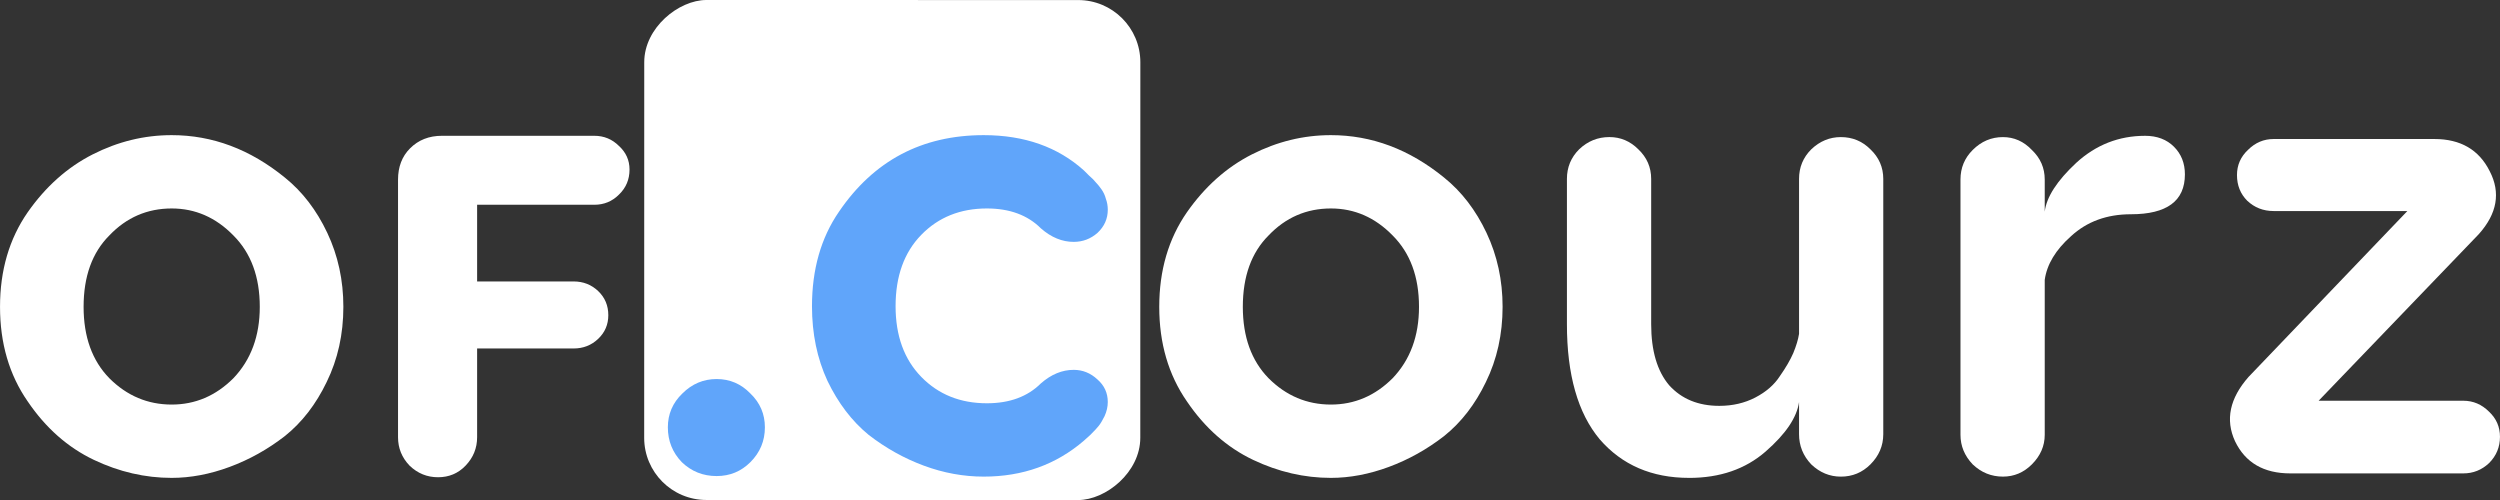 <?xml version="1.0" encoding="UTF-8" standalone="no"?>
<svg
   xmlns:dc="http://purl.org/dc/elements/1.1/"
   xmlns:cc="http://creativecommons.org/ns#"
   xmlns:rdf="http://www.w3.org/1999/02/22-rdf-syntax-ns#"
   xmlns:svg="http://www.w3.org/2000/svg"
   xmlns="http://www.w3.org/2000/svg"
   xmlns:xlink="http://www.w3.org/1999/xlink"
   xmlns:sodipodi="http://sodipodi.sourceforge.net/DTD/sodipodi-0.dtd"
   xmlns:inkscape="http://www.inkscape.org/namespaces/inkscape"
   width="98.749mm"
   height="19.752mm"
   viewBox="0 0 98.749 19.752"
   version="1.1"
   id="svg8"
   inkscape:version="1.0.1 (3bc2e813f5, 2020-09-07)"
   sodipodi:docname="logoV2_aufBlau.svg">
  <rect x="0" y="0" width="98.749" height="19.752" fill="#333333" stroke="none"/>
  <defs
     id="defs2">
    <linearGradient
       inkscape:collect="always"
       id="linearGradient2938">
      <stop
         style="stop-color:#3b82f6;stop-opacity:1"
         offset="0"
         id="stop2934" />
      <stop
         style="stop-color:#60a5fa;stop-opacity:1"
         offset="1"
         id="stop2936" />
    </linearGradient>
    <linearGradient
       inkscape:collect="always"
       id="linearGradient2921">
      <stop
         style="stop-color:#60a5fa;stop-opacity:1;"
         offset="0"
         id="stop2917" />
      <stop
         style="stop-color:#60a5fa;stop-opacity:0;"
         offset="1"
         id="stop2919" />
    </linearGradient>
    <linearGradient
       inkscape:collect="always"
       xlink:href="#linearGradient2921"
       id="linearGradient2923"
       x1="-65.882"
       y1="59.068"
       x2="-46.133"
       y2="59.068"
       gradientUnits="userSpaceOnUse" />
    <linearGradient
       inkscape:collect="always"
       xlink:href="#linearGradient2938"
       id="linearGradient2932"
       gradientUnits="userSpaceOnUse"
       x1="-70.867"
       y1="59.187"
       x2="-46.133"
       y2="59.068" />
  </defs>
  <sodipodi:namedview
     id="base"
     pagecolor="#ffffff"
     bordercolor="#666666"
     borderopacity="1.0"
     inkscape:pageopacity="0.0"
     inkscape:pageshadow="2"
     inkscape:zoom="4"
     inkscape:cx="142.18821"
     inkscape:cy="91.076249"
     inkscape:document-units="mm"
     inkscape:current-layer="g2950"
     inkscape:document-rotation="0"
     showgrid="false"
     inkscape:window-width="3000"
     inkscape:window-height="1890"
     inkscape:window-x="-12"
     inkscape:window-y="-12"
     inkscape:window-maximized="1"
     fit-margin-top="0"
     fit-margin-left="0"
     fit-margin-right="0"
     fit-margin-bottom="0" />
  <g
     inkscape:groupmode="layer"
     id="layer2"
     inkscape:label="Box"
     style="display:inline"
     transform="translate(-23.772,-46.141)">
    <rect
       style="display:inline;fill:#ffffff;fill-opacity:1;fill-rule:nonzero;stroke:#ffffff;stroke-width:0;stroke-linejoin:round;stroke-miterlimit:4;stroke-dasharray:none"
       id="rect938"
       width="19.749"
       height="19.596"
       x="-65.882"
       y="49.227"
       rx="2.457"
       ry="2.457"
       transform="rotate(-89.991)" />
  </g>
  <g
     inkscape:label="Schrift"
     inkscape:groupmode="layer"
     id="layer1"
     style="display:inline"
     transform="translate(-23.772,-46.141)">
    <g
       id="g2950">
      <g
         aria-label="oF.courz"
         id="text835"
         style="font-style:normal;font-weight:normal;font-size:25.4px;line-height:1.25;font-family:sans-serif;fill:#000000;fill-opacity:1;stroke:none;stroke-width:0.265;stroke-miterlimit:4;stroke-dasharray:none">
        <path
           d="m 30.554,51.479 q 2.413,0 4.47,1.676 1.041,0.838 1.676,2.184 0.635,1.346 0.635,2.921 0,1.626 -0.66,2.972 -0.635,1.321 -1.651,2.134 -1.016,0.787 -2.184,1.219 -1.168,0.432 -2.286,0.432 -1.575,0 -3.073,-0.711 -1.549,-0.737 -2.616,-2.311 -1.092,-1.575 -1.092,-3.734 0,-2.159 1.092,-3.734 1.067,-1.524 2.565,-2.286 1.499,-0.762 3.124,-0.762 z m -3.48,6.782 q 0,1.778 1.016,2.819 1.041,1.041 2.464,1.041 1.397,0 2.438,-1.041 1.041,-1.092 1.041,-2.819 0,-1.778 -1.041,-2.819 -1.041,-1.067 -2.438,-1.067 -1.448,0 -2.464,1.067 -1.016,1.016 -1.016,2.819 z"
           style="fill:#ffffff;fill-opacity:1;stroke-width:0.265;stroke-miterlimit:4;stroke-dasharray:none"
           id="path2993" />
        <path
           d="m 48.638,52.838 q 0,0.591 -0.419,0.991 -0.4,0.4 -0.972,0.4 h -4.629 v 3.029 h 3.81 q 0.572,0 0.972,0.381 0.4,0.381 0.4,0.953 0,0.552 -0.4,0.933 -0.4,0.381 -0.972,0.381 h -3.81 v 3.505 q 0,0.648 -0.457,1.124 -0.438,0.457 -1.086,0.457 -0.648,0 -1.124,-0.457 -0.457,-0.476 -0.457,-1.124 v -10.173 q 0,-0.762 0.476,-1.238 0.495,-0.495 1.257,-0.495 h 6.02 q 0.572,0 0.972,0.4 0.419,0.381 0.419,0.933 z"
           style="fill:#ffffff;fill-opacity:1;stroke-width:0.265;stroke-miterlimit:4;stroke-dasharray:none"
           id="path2995" />
        <path
           d="m 52.078,64.945 q -0.804,0 -1.376,-0.55 -0.55,-0.572 -0.55,-1.376 0,-0.783 0.572,-1.334 0.572,-0.572 1.355,-0.572 0.783,0 1.334,0.572 0.572,0.55 0.572,1.334 0,0.804 -0.572,1.376 -0.55,0.55 -1.334,0.55 z"
           style="font-size:21.167px;fill:#60a5fa;fill-opacity:1;stroke-width:0.265;stroke-miterlimit:4;stroke-dasharray:none"
           id="path2997" />
        <path
           d="m 66.183,60.75 q 0.533,0 0.94,0.381 0.406,0.356 0.406,0.889 0,0.279 -0.127,0.559 -0.127,0.254 -0.229,0.381 -0.076,0.102 -0.33,0.356 l -0.254,0.229 q -1.651,1.422 -3.962,1.422 -1.194,0 -2.362,-0.432 -1.168,-0.432 -2.184,-1.219 -0.991,-0.813 -1.626,-2.134 -0.61,-1.321 -0.61,-2.946 0,-2.184 1.067,-3.734 2.057,-3.023 5.715,-3.023 2.413,0 3.962,1.397 0.025,0.025 0.203,0.203 0.178,0.152 0.254,0.254 0.102,0.102 0.229,0.279 0.127,0.178 0.178,0.381 0.076,0.203 0.076,0.432 0,0.533 -0.406,0.914 -0.406,0.356 -0.94,0.356 -0.686,0 -1.295,-0.533 -0.787,-0.787 -2.134,-0.787 -1.575,0 -2.591,1.041 -1.016,1.041 -1.016,2.819 0,1.753 1.016,2.794 1.016,1.041 2.591,1.041 1.346,0 2.134,-0.787 0.61,-0.533 1.295,-0.533 z"
           style="fill:#60a5fa;fill-opacity:1;stroke-width:0.265;stroke-miterlimit:4;stroke-dasharray:none"
           id="path2999" />
        <path
           d="m 76.343,51.479 q 2.413,0 4.47,1.676 1.041,0.838 1.676,2.184 0.635,1.346 0.635,2.921 0,1.626 -0.66,2.972 -0.635,1.321 -1.651,2.134 -1.016,0.787 -2.184,1.219 -1.168,0.432 -2.286,0.432 -1.575,0 -3.073,-0.711 -1.549,-0.737 -2.616,-2.311 -1.092,-1.575 -1.092,-3.734 0,-2.159 1.092,-3.734 1.067,-1.524 2.565,-2.286 1.499,-0.762 3.124,-0.762 z m -3.48,6.782 q 0,1.778 1.016,2.819 1.041,1.041 2.464,1.041 1.397,0 2.438,-1.041 1.041,-1.092 1.041,-2.819 0,-1.778 -1.041,-2.819 -1.041,-1.067 -2.438,-1.067 -1.448,0 -2.464,1.067 -1.016,1.016 -1.016,2.819 z"
           style="fill:#ffffff;fill-opacity:1;stroke-width:0.265;stroke-miterlimit:4;stroke-dasharray:none"
           id="path3001" />
        <path
           d="m 90.491,65.017 q -2.21,0 -3.531,-1.524 -1.295,-1.549 -1.295,-4.547 v -5.74 q 0,-0.686 0.483,-1.168 0.508,-0.483 1.194,-0.483 0.66,0 1.143,0.483 0.508,0.483 0.508,1.168 v 5.74 q 0,1.575 0.711,2.413 0.737,0.813 1.981,0.813 0.787,0 1.422,-0.33 0.635,-0.33 0.965,-0.838 0.356,-0.508 0.533,-0.914 0.178,-0.432 0.229,-0.762 v -6.121 q 0,-0.686 0.483,-1.168 0.508,-0.483 1.168,-0.483 0.686,0 1.168,0.483 0.508,0.483 0.508,1.168 v 10.084 q 0,0.686 -0.508,1.194 -0.483,0.483 -1.168,0.483 -0.66,0 -1.168,-0.483 -0.483,-0.508 -0.483,-1.194 v -1.27 q -0.127,0.914 -1.321,1.956 -1.194,1.041 -3.023,1.041 z"
           style="fill:#ffffff;fill-opacity:1;stroke-width:0.265;stroke-miterlimit:4;stroke-dasharray:none"
           id="path3003" />
        <path
           d="m 108.5,51.505 q 0.711,0 1.143,0.432 0.432,0.432 0.432,1.092 0,1.575 -2.134,1.575 -1.422,0 -2.362,0.864 -0.914,0.813 -1.041,1.727 v 6.121 q 0,0.66 -0.508,1.168 -0.483,0.483 -1.143,0.483 -0.686,0 -1.194,-0.483 -0.483,-0.508 -0.483,-1.168 v -10.084 q 0,-0.686 0.483,-1.168 0.508,-0.508 1.194,-0.508 0.66,0 1.143,0.508 0.508,0.483 0.508,1.168 v 1.27 q 0.102,-0.864 1.245,-1.93 1.168,-1.067 2.718,-1.067 z"
           style="fill:#ffffff;fill-opacity:1;stroke-width:0.265;stroke-miterlimit:4;stroke-dasharray:none"
           id="path3005" />
        <path
           d="m 113.58,51.632 h 6.35 q 1.549,0 2.184,1.27 0.66,1.27 -0.432,2.489 l -6.325,6.579 h 5.715 q 0.584,0 1.016,0.432 0.432,0.406 0.432,0.991 0,0.61 -0.432,1.041 -0.432,0.406 -1.016,0.406 h -6.833 q -1.575,0 -2.184,-1.27 -0.584,-1.27 0.533,-2.54 l 6.274,-6.553 h -5.283 q -0.61,0 -1.041,-0.406 -0.406,-0.406 -0.406,-1.016 0,-0.584 0.432,-0.991 0.432,-0.432 1.016,-0.432 z"
           style="fill:#ffffff;fill-opacity:1;stroke-width:0.265;stroke-miterlimit:4;stroke-dasharray:none"
           id="path3007" />
      </g>
    </g>
  </g>
</svg>

